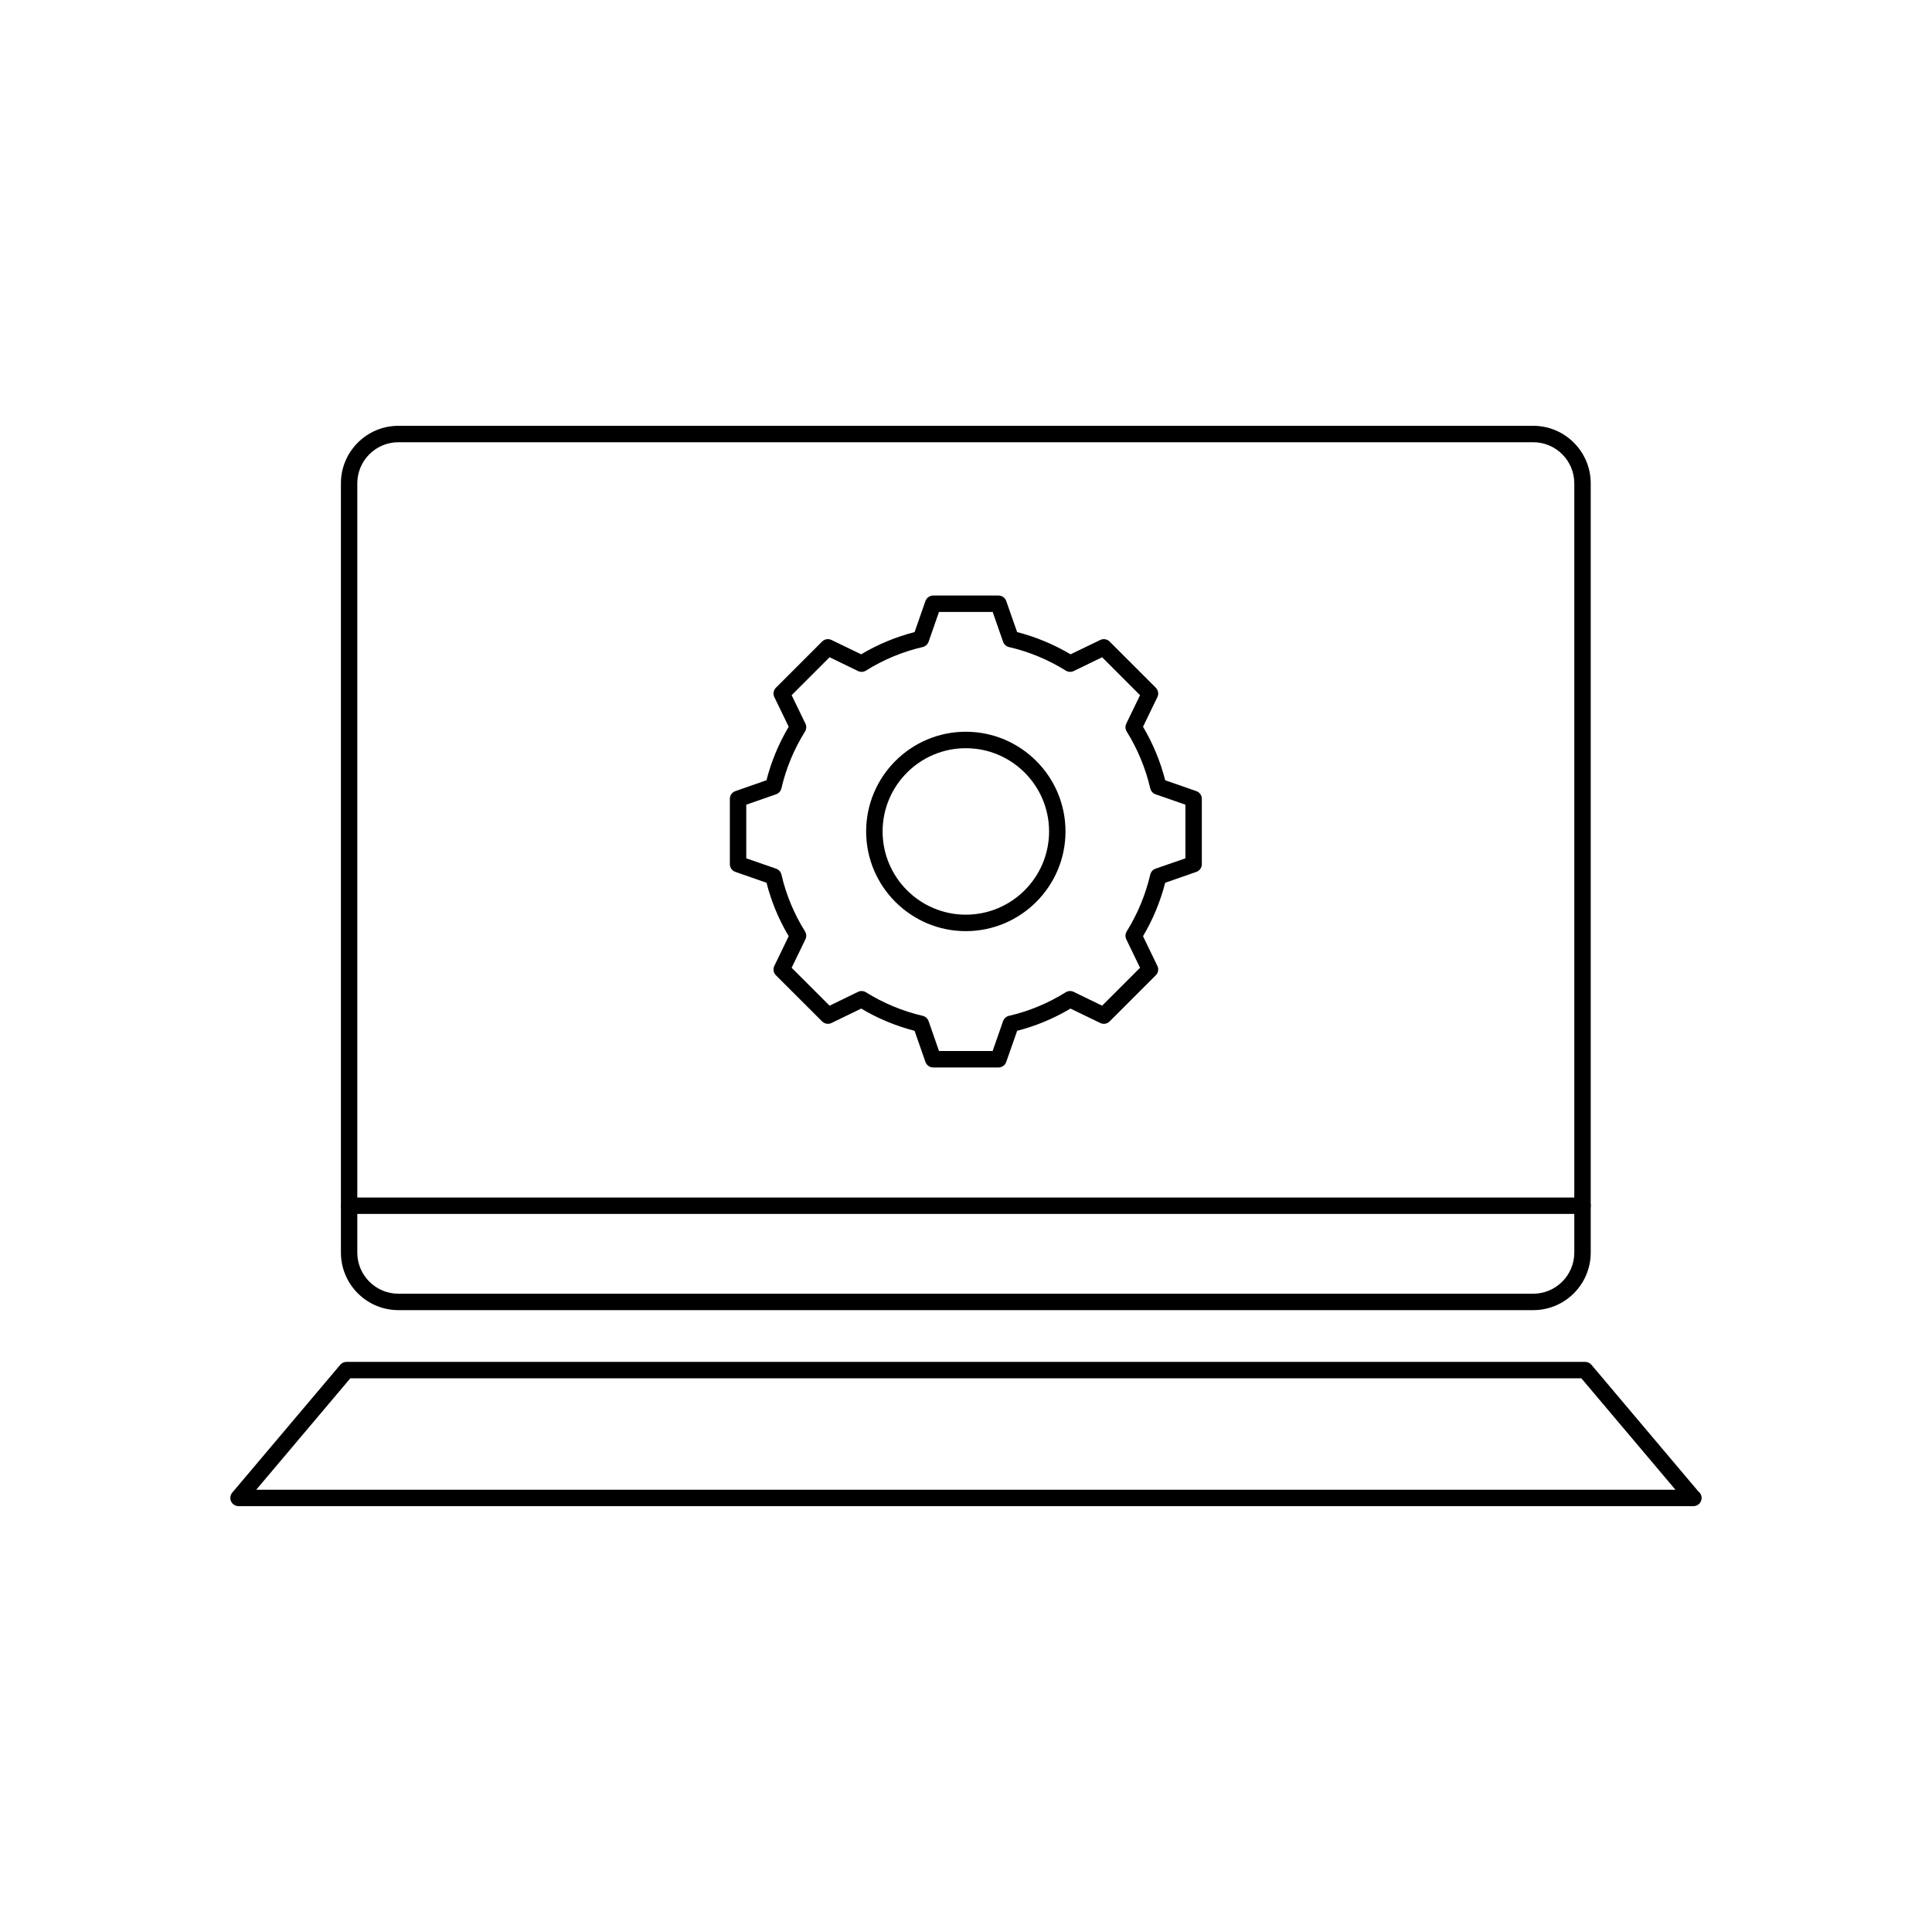<?xml version="1.0" encoding="utf-8"?>
<!-- Generator: Adobe Illustrator 16.0.0, SVG Export Plug-In . SVG Version: 6.00 Build 0)  -->
<!DOCTYPE svg PUBLIC "-//W3C//DTD SVG 1.1//EN" "http://www.w3.org/Graphics/SVG/1.1/DTD/svg11.dtd">
<svg version="1.1" id="Layer_1" xmlns="http://www.w3.org/2000/svg" xmlns:xlink="http://www.w3.org/1999/xlink" x="0px" y="0px"
	 width="48px" height="48px" viewBox="0 0 48 48" enable-background="new 0 0 48 48" xml:space="preserve">
<g>
	<g>
		<g>
			<path d="M38.093,32.55H9.898c-0.787,0-1.428-0.641-1.428-1.429V12.008c0-0.788,0.641-1.429,1.428-1.429h28.194
				c0.788,0,1.429,0.641,1.429,1.429v19.113C39.521,31.909,38.881,32.55,38.093,32.55z M9.898,10.987
				c-0.562,0-1.021,0.458-1.021,1.021v19.113c0,0.562,0.458,1.021,1.021,1.021h28.194c0.563,0,1.021-0.458,1.021-1.021V12.008
				c0-0.562-0.457-1.021-1.021-1.021H9.898z"/>
		</g>
		<g>
			<path d="M42.073,37.42c-0.003,0-0.006,0-0.009,0H5.927c-0.079,0-0.151-0.046-0.186-0.118c-0.033-0.072-0.021-0.157,0.029-0.218
				l2.683-3.176c0.037-0.046,0.095-0.072,0.155-0.072h30.775c0.06,0,0.117,0.026,0.156,0.072l2.652,3.142
				c0.051,0.037,0.085,0.098,0.085,0.166C42.277,37.328,42.186,37.42,42.073,37.42z M6.366,37.012h35.26l-2.337-2.768H8.703
				L6.366,37.012z"/>
		</g>
		<g>
			<path d="M39.317,30.16H8.675c-0.113,0-0.204-0.092-0.204-0.204c0-0.113,0.091-0.204,0.204-0.204h30.643
				c0.112,0,0.204,0.091,0.204,0.204C39.521,30.068,39.43,30.16,39.317,30.16z"/>
		</g>
	</g>
	<g>
		<g>
			<path d="M23.995,23.134c-1.364,0-2.476-1.111-2.476-2.477c0-1.366,1.111-2.477,2.476-2.477c1.366,0,2.477,1.11,2.477,2.477
				C26.472,22.022,25.361,23.134,23.995,23.134z M23.995,18.589c-1.14,0-2.067,0.928-2.067,2.068s0.928,2.068,2.067,2.068
				c1.142,0,2.069-0.928,2.069-2.068S25.137,18.589,23.995,18.589z"/>
		</g>
		<g>
			<path d="M24.808,26.521h-1.624c-0.087,0-0.163-0.056-0.192-0.138l-0.27-0.773c-0.463-0.119-0.909-0.304-1.326-0.552l-0.737,0.358
				c-0.078,0.039-0.172,0.022-0.234-0.039l-1.147-1.146c-0.062-0.062-0.078-0.155-0.04-0.233l0.357-0.738
				c-0.248-0.417-0.433-0.863-0.551-1.328l-0.773-0.27c-0.083-0.028-0.138-0.105-0.138-0.192v-1.623
				c0-0.087,0.055-0.164,0.138-0.192l0.772-0.27c0.119-0.466,0.304-0.912,0.552-1.329l-0.357-0.737
				c-0.038-0.078-0.022-0.172,0.04-0.233l1.147-1.147c0.062-0.062,0.155-0.077,0.233-0.039l0.737,0.356
				c0.418-0.248,0.864-0.433,1.328-0.552l0.269-0.771c0.029-0.081,0.106-0.137,0.193-0.137h1.623c0.087,0,0.164,0.056,0.192,0.137
				l0.27,0.771c0.463,0.119,0.909,0.304,1.328,0.552l0.738-0.356c0.078-0.038,0.172-0.022,0.232,0.039l1.147,1.147
				c0.062,0.062,0.078,0.155,0.04,0.233l-0.357,0.737c0.245,0.413,0.431,0.859,0.551,1.33l0.773,0.269
				c0.082,0.028,0.137,0.105,0.137,0.192v1.623c0,0.087-0.055,0.164-0.137,0.192l-0.773,0.27c-0.12,0.467-0.305,0.913-0.551,1.328
				l0.357,0.738c0.038,0.078,0.022,0.172-0.04,0.233l-1.147,1.146c-0.062,0.062-0.155,0.078-0.232,0.039l-0.74-0.358
				c-0.417,0.248-0.861,0.433-1.325,0.552L25,26.383C24.972,26.465,24.895,26.521,24.808,26.521z M23.329,26.112h1.333l0.259-0.742
				c0.023-0.066,0.078-0.116,0.146-0.132c0.497-0.114,0.972-0.312,1.41-0.585c0.06-0.037,0.134-0.041,0.197-0.011l0.708,0.344
				l0.942-0.942l-0.342-0.708c-0.03-0.063-0.026-0.137,0.011-0.196c0.271-0.437,0.468-0.911,0.585-1.412
				c0.016-0.068,0.065-0.123,0.131-0.146l0.742-0.257v-1.333l-0.742-0.258c-0.065-0.022-0.115-0.078-0.131-0.146
				c-0.118-0.504-0.315-0.979-0.585-1.413c-0.037-0.059-0.041-0.133-0.011-0.196l0.342-0.707l-0.942-0.943l-0.706,0.343
				c-0.064,0.03-0.138,0.026-0.197-0.011c-0.441-0.274-0.917-0.472-1.412-0.585c-0.068-0.017-0.123-0.065-0.146-0.132l-0.258-0.74
				h-1.334l-0.258,0.74c-0.023,0.065-0.079,0.115-0.147,0.132c-0.495,0.113-0.97,0.311-1.41,0.585
				c-0.06,0.038-0.134,0.041-0.196,0.011l-0.707-0.343l-0.943,0.943l0.343,0.707c0.03,0.062,0.026,0.138-0.011,0.196
				c-0.273,0.438-0.471,0.914-0.586,1.412c-0.016,0.068-0.066,0.124-0.133,0.147l-0.74,0.258v1.333l0.741,0.257
				c0.066,0.023,0.116,0.079,0.133,0.147c0.114,0.498,0.312,0.973,0.585,1.411c0.037,0.059,0.041,0.133,0.011,0.196l-0.343,0.708
				l0.943,0.942l0.707-0.344c0.062-0.03,0.137-0.026,0.196,0.011c0.44,0.273,0.915,0.471,1.41,0.585
				c0.068,0.016,0.123,0.065,0.147,0.132L23.329,26.112z"/>
		</g>
	</g>
</g>
</svg>
